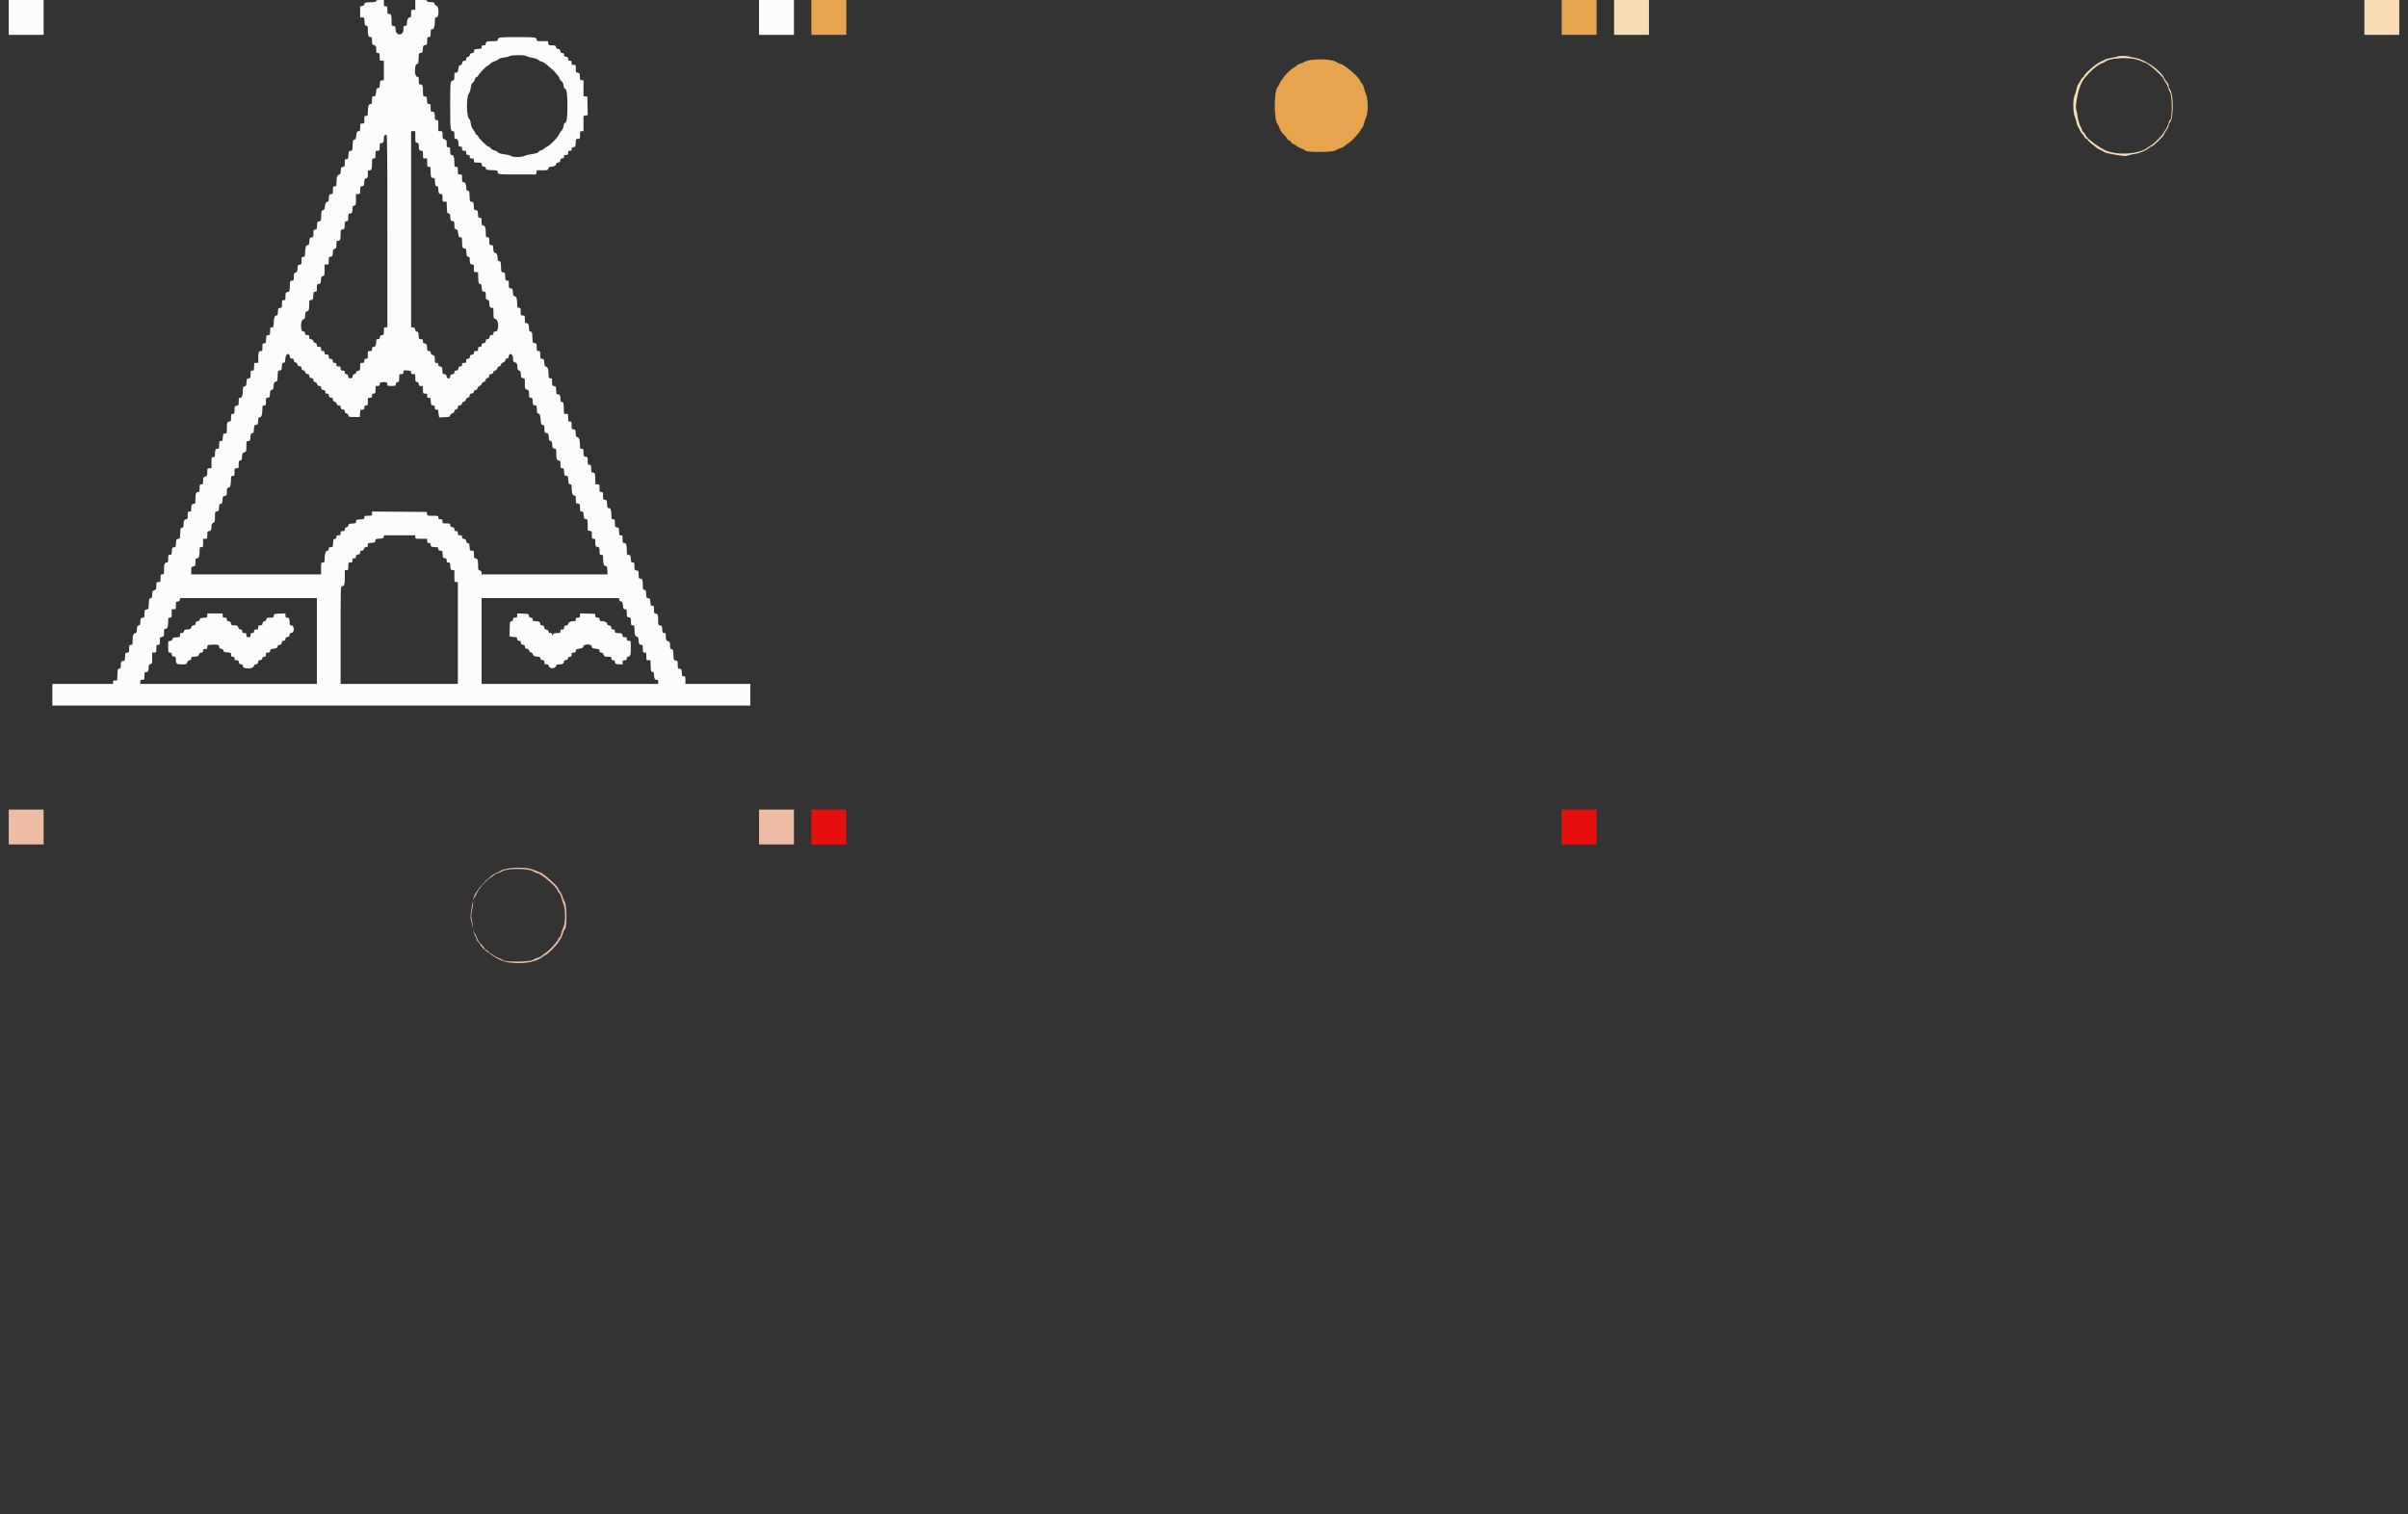 <svg id="splitsvg" version="1.1" xmlns="http://www.w3.org/2000/svg" xmlns:xlink="http://www.w3.org/1999/xlink" width="1380" height="868"><rect width="100%" height="100%" fill="#333333" stroke="none"/><g id="svgg"><path id="path0" d="M185.600 0.584 C 185.600 1.039,184.873 1.193,182.300 1.284 C 179.254 1.391,178.990 1.467,178.876 2.274 C 178.791 2.869,178.377 3.229,177.576 3.405 L 176.400 3.664 176.400 6.832 L 176.400 10.000 177.580 10.000 C 178.736 10.000,178.763 10.047,178.880 12.300 C 178.986 14.337,179.103 14.615,179.900 14.728 C 180.712 14.843,180.801 15.078,180.805 17.128 C 180.813 20.369,181.107 21.200,182.247 21.200 C 183.131 21.200,183.200 21.353,183.200 23.312 C 183.200 25.292,183.275 25.453,184.400 25.878 C 185.517 26.299,185.600 26.472,185.600 28.365 C 185.600 30.269,185.664 30.400,186.600 30.400 C 187.545 30.400,187.600 30.520,187.600 32.600 C 187.600 34.778,187.612 34.800,188.800 34.800 L 190.000 34.800 190.000 40.373 L 190.000 45.947 188.900 46.073 C 187.876 46.191,187.792 46.343,187.680 48.275 C 187.576 50.063,187.439 50.367,186.680 50.475 C 186.079 50.560,185.766 50.917,185.692 51.600 C 185.346 54.813,185.183 55.200,184.182 55.200 C 183.258 55.200,183.200 55.331,183.200 57.400 C 183.200 59.342,183.105 59.600,182.390 59.600 C 181.320 59.600,180.800 61.046,180.800 64.026 C 180.800 66.292,180.754 66.400,179.800 66.400 C 178.855 66.400,178.800 66.520,178.800 68.600 C 178.800 70.778,178.788 70.800,177.600 70.800 C 176.412 70.800,176.400 70.822,176.400 73.000 C 176.400 74.911,176.298 75.200,175.624 75.200 C 174.615 75.200,174.413 75.574,174.129 77.970 C 173.936 79.599,173.740 79.980,173.047 80.079 C 172.280 80.189,172.189 80.492,172.084 83.275 C 171.970 86.287,171.945 86.353,170.884 86.475 C 169.862 86.593,169.793 86.732,169.680 88.900 C 169.568 91.042,169.493 91.200,168.580 91.200 C 167.660 91.200,167.600 91.334,167.600 93.373 C 167.600 95.447,167.550 95.553,166.500 95.673 C 165.476 95.791,165.392 95.943,165.280 97.875 C 165.177 99.650,165.035 99.968,164.296 100.075 C 163.261 100.225,162.895 101.338,162.840 104.500 C 162.802 106.676,162.746 106.800,161.800 106.800 C 160.856 106.800,160.800 106.922,160.800 108.973 C 160.800 111.047,160.750 111.153,159.700 111.273 C 158.677 111.391,158.592 111.544,158.480 113.462 C 158.377 115.240,158.232 115.555,157.427 115.757 C 156.639 115.955,156.451 116.333,156.221 118.171 C 155.992 120.006,155.810 120.371,155.074 120.476 C 154.274 120.589,154.190 120.860,154.084 123.675 C 153.970 126.687,153.945 126.753,152.884 126.875 C 151.862 126.993,151.793 127.132,151.680 129.300 C 151.568 131.442,151.493 131.600,150.580 131.600 C 149.660 131.600,149.600 131.734,149.600 133.773 C 149.600 135.847,149.550 135.953,148.500 136.073 C 147.476 136.191,147.392 136.343,147.280 138.275 C 147.177 140.061,147.038 140.367,146.283 140.475 C 145.283 140.617,144.922 141.780,144.847 145.100 C 144.803 147.061,144.734 147.200,143.800 147.200 C 142.856 147.200,142.800 147.322,142.800 149.373 C 142.800 151.447,142.750 151.553,141.700 151.673 C 140.674 151.791,140.592 151.942,140.479 153.898 C 140.373 155.743,140.241 156.025,139.379 156.241 C 138.494 156.463,138.400 156.690,138.400 158.617 C 138.400 160.643,138.346 160.753,137.300 160.873 C 136.218 160.998,136.198 161.051,136.084 164.072 C 135.968 167.115,135.956 167.146,134.784 167.404 C 133.650 167.653,133.600 167.755,133.600 169.832 C 133.600 171.878,133.544 172.000,132.600 172.000 C 131.656 172.000,131.600 172.122,131.600 174.173 C 131.600 176.247,131.550 176.353,130.500 176.473 C 129.476 176.591,129.392 176.743,129.280 178.675 C 129.177 180.461,129.038 180.767,128.283 180.875 C 127.283 181.017,126.922 182.180,126.847 185.500 C 126.803 187.461,126.734 187.600,125.800 187.600 C 124.856 187.600,124.800 187.722,124.800 189.773 C 124.800 191.847,124.750 191.953,123.700 192.073 C 122.659 192.193,122.594 192.323,122.480 194.500 C 122.368 196.642,122.293 196.800,121.380 196.800 C 120.459 196.800,120.400 196.932,120.400 199.000 C 120.400 201.054,120.336 201.200,119.443 201.200 C 118.224 201.200,118.000 201.825,118.000 205.233 L 118.000 208.000 116.800 208.000 C 115.612 208.000,115.600 208.022,115.600 210.200 C 115.600 212.280,115.545 212.400,114.600 212.400 C 113.656 212.400,113.600 212.522,113.600 214.573 C 113.600 216.647,113.550 216.753,112.500 216.873 C 111.474 216.991,111.392 217.142,111.279 219.098 C 111.173 220.943,111.041 221.225,110.179 221.441 C 109.391 221.639,109.200 221.941,109.200 222.988 C 109.200 226.395,108.734 228.000,107.746 228.000 C 106.869 228.000,106.800 228.156,106.800 230.150 C 106.800 232.219,106.755 232.309,105.600 232.540 C 104.440 232.772,104.400 232.854,104.400 234.990 C 104.400 237.081,104.346 237.200,103.400 237.200 C 102.455 237.200,102.400 237.320,102.400 239.400 C 102.400 241.454,102.336 241.600,101.443 241.600 C 100.225 241.600,100.000 242.226,100.000 245.606 C 100.000 248.299,99.981 248.349,98.900 248.473 C 97.874 248.591,97.792 248.741,97.679 250.700 C 97.568 252.628,97.478 252.800,96.579 252.800 C 95.659 252.800,95.600 252.933,95.600 255.000 C 95.600 257.054,95.536 257.200,94.643 257.200 C 93.509 257.200,93.200 257.850,93.200 260.233 C 93.200 261.851,93.116 262.000,92.200 262.000 C 91.217 262.000,91.200 262.053,91.200 265.200 L 91.200 268.400 90.000 268.400 C 88.815 268.400,88.800 268.427,88.800 270.561 C 88.800 272.602,88.734 272.745,87.600 273.140 C 86.480 273.530,86.400 273.693,86.400 275.579 C 86.400 277.468,86.335 277.600,85.400 277.600 C 84.455 277.600,84.400 277.720,84.400 279.800 C 84.400 281.652,84.286 282.000,83.680 282.000 C 82.374 282.000,82.000 282.864,82.000 285.880 C 82.000 288.693,81.965 288.800,81.043 288.800 C 79.933 288.800,79.600 289.453,79.600 291.633 C 79.600 293.038,79.497 293.200,78.600 293.200 C 77.655 293.200,77.600 293.320,77.600 295.400 C 77.600 297.252,77.486 297.600,76.880 297.600 C 75.700 297.600,75.200 298.449,75.200 300.452 C 75.200 302.110,75.088 302.360,74.300 302.472 C 73.468 302.590,73.391 302.832,73.284 305.675 C 73.170 308.687,73.145 308.753,72.084 308.875 C 71.064 308.993,70.993 309.134,70.881 311.275 C 70.769 313.415,70.697 313.558,69.681 313.675 C 68.678 313.791,68.591 313.951,68.479 315.900 C 68.368 317.828,68.278 318.000,67.379 318.000 C 66.459 318.000,66.400 318.133,66.400 320.200 C 66.400 322.052,66.286 322.400,65.680 322.400 C 64.374 322.400,64.000 323.264,64.000 326.280 C 64.000 329.128,63.975 329.200,63.000 329.200 C 62.055 329.200,62.000 329.320,62.000 331.400 C 62.000 333.578,61.988 333.600,60.800 333.600 C 59.618 333.600,59.600 333.632,59.600 335.712 C 59.600 337.692,59.525 337.853,58.400 338.278 C 57.286 338.698,57.200 338.875,57.200 340.737 C 57.200 342.514,57.097 342.759,56.300 342.872 C 55.469 342.990,55.391 343.233,55.284 346.053 C 55.169 349.082,55.159 349.108,53.984 349.343 C 52.843 349.571,52.800 349.661,52.800 351.790 C 52.800 353.854,52.737 354.000,51.843 354.000 C 50.736 354.000,50.400 354.654,50.400 356.805 C 50.400 358.097,50.255 358.365,49.500 358.472 C 48.716 358.584,48.584 358.871,48.479 360.700 C 48.395 362.158,48.190 362.800,47.808 362.800 C 46.544 362.800,46.000 364.013,46.000 366.829 C 46.000 369.518,45.970 369.600,45.000 369.600 C 44.056 369.600,44.000 369.722,44.000 371.773 C 44.000 373.847,43.950 373.953,42.900 374.073 C 41.859 374.193,41.794 374.323,41.680 376.500 C 41.570 378.611,41.483 378.800,40.623 378.800 C 39.536 378.800,39.200 379.462,39.200 381.605 C 39.200 382.897,39.055 383.165,38.300 383.272 C 37.461 383.391,37.392 383.623,37.284 386.700 L 37.168 390.000 35.984 390.000 C 34.988 390.000,34.800 390.159,34.800 391.000 L 34.800 392.000 17.400 392.000 L 0.000 392.000 0.000 398.200 L 0.000 404.400 200.000 404.400 L 400.000 404.400 400.000 398.200 L 400.000 392.000 381.400 392.000 L 362.800 392.000 362.800 389.800 C 362.800 387.733,362.741 387.600,361.821 387.600 C 360.922 387.600,360.832 387.428,360.721 385.500 C 360.608 383.541,360.526 383.391,359.500 383.273 C 358.450 383.153,358.400 383.048,358.400 380.963 C 358.400 378.864,358.354 378.771,357.216 378.543 C 356.041 378.308,356.031 378.282,355.916 375.253 C 355.809 372.433,355.731 372.190,354.900 372.072 C 354.103 371.959,354.000 371.714,354.000 369.937 C 354.000 368.075,353.914 367.898,352.800 367.478 C 351.675 367.053,351.600 366.892,351.600 364.912 C 351.600 362.938,351.536 362.800,350.621 362.800 C 349.722 362.800,349.632 362.628,349.521 360.700 C 349.408 358.741,349.326 358.591,348.300 358.473 C 347.213 358.348,347.200 358.313,347.200 355.453 C 347.200 352.465,346.823 351.600,345.520 351.600 C 344.914 351.600,344.800 351.252,344.800 349.400 C 344.800 347.333,344.741 347.200,343.821 347.200 C 342.922 347.200,342.832 347.028,342.721 345.100 C 342.609 343.151,342.522 342.991,341.519 342.875 C 340.503 342.758,340.431 342.615,340.319 340.475 C 340.214 338.463,340.096 338.185,339.300 338.072 C 338.488 337.957,338.399 337.722,338.395 335.672 C 338.387 332.431,338.093 331.600,336.953 331.600 C 336.064 331.600,336.000 331.452,336.000 329.390 C 336.000 327.254,335.960 327.172,334.800 326.940 C 333.645 326.709,333.600 326.619,333.600 324.550 C 333.600 322.536,333.538 322.400,332.621 322.400 C 331.722 322.400,331.632 322.228,331.521 320.300 C 331.408 318.341,331.326 318.191,330.300 318.073 C 329.213 317.948,329.200 317.913,329.200 315.053 C 329.200 312.065,328.823 311.200,327.520 311.200 C 326.914 311.200,326.800 310.852,326.800 309.000 C 326.800 306.920,326.745 306.800,325.800 306.800 C 324.857 306.800,324.800 306.677,324.800 304.650 C 324.800 302.581,324.755 302.491,323.600 302.260 C 322.440 302.028,322.400 301.946,322.400 299.810 C 322.400 297.719,322.346 297.600,321.400 297.600 C 320.491 297.600,320.400 297.445,320.396 295.900 C 320.387 292.521,319.985 291.200,318.968 291.200 C 318.119 291.200,318.030 291.004,317.920 288.900 C 317.806 286.723,317.741 286.593,316.700 286.473 C 315.650 286.353,315.600 286.247,315.600 284.173 C 315.600 282.122,315.544 282.000,314.600 282.000 C 313.655 282.000,313.600 281.880,313.600 279.800 C 313.600 277.629,313.584 277.600,312.416 277.600 L 311.232 277.600 311.116 274.300 C 311.001 271.030,310.990 270.999,309.900 270.873 C 308.850 270.753,308.800 270.647,308.800 268.573 C 308.800 266.522,308.744 266.400,307.800 266.400 C 306.854 266.400,306.800 266.281,306.800 264.190 C 306.800 262.054,306.760 261.972,305.600 261.740 C 304.445 261.509,304.400 261.419,304.400 259.350 C 304.400 257.323,304.343 257.200,303.400 257.200 C 302.491 257.200,302.400 257.045,302.396 255.500 C 302.387 252.266,301.983 250.883,300.974 250.629 C 300.168 250.427,300.025 250.112,299.921 248.298 C 299.808 246.342,299.726 246.191,298.700 246.073 C 297.650 245.953,297.600 245.847,297.600 243.773 C 297.600 241.722,297.544 241.600,296.600 241.600 C 295.655 241.600,295.600 241.480,295.600 239.400 C 295.600 237.229,295.584 237.200,294.416 237.200 L 293.232 237.200 293.116 233.900 C 293.008 230.823,292.939 230.591,292.100 230.472 C 291.345 230.365,291.200 230.097,291.200 228.805 C 291.200 226.662,290.864 226.000,289.777 226.000 C 288.917 226.000,288.830 225.811,288.720 223.700 C 288.606 221.523,288.541 221.393,287.500 221.273 C 286.450 221.153,286.400 221.047,286.400 218.973 C 286.400 216.922,286.344 216.800,285.400 216.800 C 284.491 216.800,284.400 216.645,284.396 215.100 C 284.387 211.848,283.971 210.408,282.966 210.156 C 282.169 209.956,282.022 209.635,281.920 207.862 C 281.808 205.944,281.723 205.791,280.700 205.673 C 279.650 205.553,279.600 205.447,279.600 203.373 C 279.600 201.322,279.544 201.200,278.600 201.200 C 277.657 201.200,277.600 201.077,277.600 199.050 C 277.600 196.988,277.552 196.890,276.417 196.663 C 275.241 196.428,275.233 196.408,275.117 193.313 C 275.009 190.431,274.933 190.191,274.100 190.072 C 273.312 189.960,273.200 189.710,273.200 188.052 C 273.200 186.049,272.700 185.200,271.520 185.200 C 270.914 185.200,270.800 184.852,270.800 183.000 C 270.800 180.822,270.788 180.800,269.600 180.800 C 268.412 180.800,268.400 180.778,268.400 178.600 C 268.400 176.520,268.345 176.400,267.400 176.400 C 266.470 176.400,266.400 176.263,266.400 174.450 C 266.400 171.281,266.015 170.019,264.969 169.756 C 264.168 169.556,264.023 169.237,263.920 167.462 C 263.808 165.544,263.723 165.391,262.700 165.273 C 261.650 165.153,261.600 165.047,261.600 162.973 C 261.600 160.934,261.540 160.800,260.620 160.800 C 259.707 160.800,259.632 160.642,259.520 158.500 C 259.407 156.332,259.338 156.193,258.316 156.075 C 257.255 155.953,257.230 155.887,257.116 152.875 C 257.009 150.032,256.932 149.790,256.100 149.672 C 255.324 149.562,255.200 149.304,255.200 147.801 C 255.200 146.031,254.458 144.800,253.392 144.800 C 253.010 144.800,252.805 144.158,252.721 142.700 C 252.608 140.741,252.526 140.591,251.500 140.473 C 250.450 140.353,250.400 140.247,250.400 138.173 C 250.400 136.122,250.344 136.000,249.400 136.000 C 248.435 136.000,248.400 135.908,248.400 133.374 C 248.400 130.407,247.933 129.200,246.786 129.200 C 246.100 129.200,246.000 128.920,246.000 127.000 C 246.000 124.933,245.941 124.800,245.021 124.800 C 244.122 124.800,244.032 124.628,243.921 122.700 C 243.809 120.751,243.722 120.591,242.719 120.475 C 241.703 120.358,241.631 120.215,241.519 118.075 C 241.407 115.934,241.336 115.793,240.316 115.675 C 239.255 115.553,239.230 115.487,239.116 112.475 C 239.009 109.632,238.932 109.390,238.100 109.272 C 237.338 109.164,237.200 108.899,237.200 107.546 C 237.200 105.553,236.609 104.400,235.586 104.400 C 234.900 104.400,234.800 104.120,234.800 102.200 C 234.800 100.022,234.788 100.000,233.600 100.000 C 232.412 100.000,232.400 99.978,232.400 97.800 C 232.400 95.720,232.345 95.600,231.400 95.600 C 230.435 95.600,230.400 95.508,230.400 92.974 C 230.400 90.007,229.933 88.800,228.786 88.800 C 228.100 88.800,228.000 88.520,228.000 86.600 C 228.000 84.520,227.945 84.400,227.000 84.400 C 226.064 84.400,226.000 84.269,226.000 82.365 C 226.000 80.472,225.917 80.299,224.800 79.878 C 223.675 79.453,223.600 79.292,223.600 77.312 C 223.600 75.232,223.582 75.200,222.400 75.200 L 221.200 75.200 221.200 72.000 C 221.200 68.853,221.183 68.800,220.200 68.800 C 219.284 68.800,219.200 68.651,219.200 67.033 C 219.200 64.650,218.891 64.000,217.757 64.000 C 216.864 64.000,216.800 63.854,216.800 61.800 C 216.800 59.733,216.741 59.600,215.821 59.600 C 214.922 59.600,214.832 59.428,214.721 57.500 C 214.608 55.541,214.526 55.391,213.500 55.273 C 212.419 55.149,212.400 55.099,212.400 52.406 C 212.400 49.026,212.175 48.400,210.957 48.400 C 210.064 48.400,210.000 48.254,210.000 46.200 C 210.000 44.120,209.945 44.000,209.000 44.000 C 207.510 44.000,207.413 36.939,208.900 36.728 C 209.732 36.610,209.809 36.368,209.916 33.525 C 210.030 30.513,210.055 30.447,211.116 30.325 C 212.119 30.209,212.209 30.047,212.319 28.146 C 212.431 26.228,212.517 26.077,213.619 25.856 C 214.756 25.629,214.800 25.538,214.800 23.410 C 214.800 21.319,214.854 21.200,215.800 21.200 C 216.745 21.200,216.800 21.080,216.800 19.000 C 216.800 17.058,216.895 16.800,217.610 16.800 C 218.680 16.800,219.200 15.354,219.200 12.374 C 219.200 10.098,219.242 10.000,220.216 10.000 C 221.682 10.000,221.606 3.486,220.138 3.277 C 219.613 3.202,219.179 2.772,219.030 2.177 C 218.811 1.305,218.572 1.200,216.792 1.200 C 215.288 1.200,214.800 1.053,214.800 0.600 C 214.800 0.114,214.156 0.000,211.400 0.000 L 208.000 0.000 208.000 2.800 L 208.000 5.600 206.800 5.600 C 205.612 5.600,205.600 5.622,205.600 7.800 C 205.600 9.742,205.505 10.000,204.790 10.000 C 203.846 10.000,203.200 11.391,203.200 13.426 C 203.200 14.625,203.073 14.800,202.200 14.800 C 201.257 14.800,201.200 14.923,201.200 16.955 C 201.200 20.553,196.928 20.668,196.720 17.075 C 196.608 15.143,196.524 14.991,195.500 14.873 C 194.419 14.749,194.400 14.699,194.400 12.006 C 194.400 8.626,194.175 8.000,192.957 8.000 C 192.064 8.000,192.000 7.854,192.000 5.800 C 192.000 3.720,191.945 3.600,191.000 3.600 C 190.081 3.600,190.000 3.453,190.000 1.800 L 190.000 0.000 187.800 0.000 C 186.138 0.000,185.600 0.143,185.600 0.584 M256.600 21.550 C 255.760 21.729,255.362 22.074,255.272 22.703 C 255.154 23.533,254.939 23.600,252.405 23.600 C 249.026 23.600,248.400 23.825,248.400 25.043 C 248.400 25.840,248.199 26.000,247.200 26.000 C 246.193 26.000,246.000 26.158,246.000 26.979 C 246.000 27.878,245.828 27.968,243.900 28.079 C 241.954 28.191,241.791 28.279,241.676 29.276 C 241.580 30.107,241.307 30.380,240.476 30.476 C 239.728 30.562,239.362 30.863,239.277 31.462 C 239.202 31.987,238.772 32.421,238.177 32.570 C 237.478 32.745,237.200 33.090,237.200 33.781 C 237.200 34.537,236.961 34.774,236.100 34.873 C 235.243 34.972,234.973 35.238,234.876 36.075 C 234.789 36.827,234.489 37.188,233.878 37.275 C 233.159 37.378,232.946 37.772,232.672 39.500 C 232.376 41.364,232.230 41.600,231.369 41.600 C 230.463 41.600,230.400 41.741,230.400 43.757 C 230.400 45.695,230.303 45.938,229.448 46.152 C 228.059 46.501,228.011 46.985,228.005 60.926 C 228.000 74.055,228.129 75.200,229.614 75.200 C 230.300 75.200,230.400 75.480,230.400 77.400 C 230.400 79.449,230.465 79.600,231.350 79.600 C 232.326 79.600,232.800 80.728,232.800 83.050 C 232.800 83.797,233.014 84.000,233.800 84.000 C 234.644 84.000,234.800 84.187,234.800 85.200 C 234.800 86.267,234.933 86.400,236.000 86.400 C 237.067 86.400,237.200 86.533,237.200 87.600 C 237.200 88.613,237.356 88.800,238.200 88.800 C 239.000 88.800,239.200 89.000,239.200 89.800 C 239.200 90.644,239.387 90.800,240.400 90.800 C 241.467 90.800,241.600 90.933,241.600 92.000 C 241.600 93.186,241.625 93.200,243.773 93.200 C 245.847 93.200,245.953 93.250,246.073 94.300 C 246.172 95.157,246.438 95.427,247.275 95.524 C 248.028 95.611,248.388 95.911,248.475 96.524 C 248.590 97.333,248.852 97.409,251.900 97.516 C 255.065 97.628,255.200 97.671,255.200 98.573 C 255.200 99.958,255.540 100.000,266.843 100.000 L 277.220 100.000 277.460 98.800 L 277.700 97.600 280.842 97.600 C 283.819 97.600,283.997 97.550,284.224 96.647 C 284.422 95.857,284.798 95.650,286.427 95.434 C 288.064 95.217,288.432 95.013,288.633 94.210 C 288.801 93.543,289.202 93.208,289.938 93.123 C 290.762 93.028,291.028 92.753,291.127 91.900 C 291.226 91.036,291.462 90.800,292.227 90.800 C 292.998 90.800,293.200 90.593,293.200 89.800 C 293.200 88.956,293.387 88.800,294.400 88.800 C 295.467 88.800,295.600 88.667,295.600 87.600 C 295.600 86.587,295.756 86.400,296.600 86.400 C 297.393 86.400,297.600 86.198,297.600 85.427 C 297.600 84.662,297.836 84.426,298.700 84.327 C 299.741 84.207,299.806 84.077,299.920 81.900 C 300.037 79.647,300.064 79.600,301.220 79.600 C 302.384 79.600,302.400 79.570,302.400 77.400 C 302.400 75.320,302.455 75.200,303.400 75.200 L 304.400 75.200 304.400 70.832 L 304.400 66.464 305.611 66.198 L 306.823 65.931 306.711 60.666 L 306.600 55.400 305.500 55.273 L 304.400 55.147 304.400 50.573 L 304.400 46.000 303.421 46.000 C 302.522 46.000,302.432 45.828,302.321 43.900 C 302.208 41.941,302.126 41.791,301.100 41.673 C 300.050 41.553,300.000 41.447,300.000 39.373 C 300.000 37.225,299.986 37.200,298.800 37.200 C 297.733 37.200,297.600 37.067,297.600 36.000 C 297.600 34.987,297.444 34.800,296.600 34.800 C 295.797 34.800,295.600 34.601,295.600 33.790 C 295.600 32.988,295.353 32.731,294.400 32.540 C 293.471 32.354,293.200 32.086,293.200 31.350 C 293.200 30.610,292.985 30.400,292.227 30.400 C 291.462 30.400,291.226 30.164,291.127 29.300 C 291.028 28.447,290.762 28.172,289.938 28.077 C 289.198 27.991,288.801 27.657,288.630 26.977 C 288.412 26.107,288.170 26.000,286.424 26.000 C 284.571 26.000,284.449 25.934,284.200 24.800 L 283.936 23.600 280.768 23.600 C 277.854 23.600,277.600 23.535,277.600 22.790 C 277.600 22.289,277.209 21.832,276.574 21.590 C 275.459 21.166,258.564 21.132,256.600 21.550 M271.532 32.092 C 271.803 32.363,273.297 32.799,274.853 33.061 C 276.662 33.366,278.001 33.837,278.567 34.369 C 279.053 34.826,279.710 35.200,280.026 35.201 C 281.943 35.204,290.126 42.641,290.603 44.814 C 290.739 45.434,291.267 46.214,291.776 46.548 C 292.422 46.971,292.785 47.706,292.976 48.977 C 293.126 49.980,293.427 50.800,293.645 50.800 C 294.744 50.800,295.200 53.645,295.198 60.487 C 295.195 67.548,294.795 70.400,293.806 70.400 C 293.450 70.400,293.149 71.069,292.972 72.249 C 292.813 73.305,292.365 74.377,291.926 74.749 C 291.503 75.107,290.825 76.120,290.419 77.000 C 289.518 78.952,285.317 83.289,283.663 83.974 C 283.000 84.248,282.156 84.806,281.787 85.214 C 281.419 85.621,280.596 86.069,279.959 86.209 C 279.321 86.349,278.800 86.623,278.800 86.818 C 278.800 87.453,277.318 87.986,274.409 88.399 C 272.838 88.622,271.032 89.073,270.396 89.402 C 268.871 90.190,264.069 90.204,262.953 89.422 C 262.500 89.105,261.155 88.729,259.964 88.588 C 257.097 88.247,255.317 87.681,255.067 87.031 C 254.955 86.740,254.227 86.382,253.449 86.236 C 252.656 86.087,251.695 85.538,251.260 84.985 C 250.834 84.443,250.202 84.000,249.856 84.000 C 249.142 84.000,244.000 78.865,244.000 78.151 C 244.000 77.895,243.728 77.581,243.397 77.454 C 243.065 77.327,242.577 76.722,242.312 76.111 C 242.048 75.500,241.432 74.507,240.945 73.904 C 240.405 73.237,239.952 71.957,239.787 70.631 C 239.636 69.427,239.281 68.363,238.992 68.252 C 237.333 67.616,237.072 55.852,238.668 53.692 C 239.168 53.017,239.645 51.577,239.812 50.243 C 240.030 48.499,240.313 47.813,241.002 47.362 C 241.499 47.036,242.016 46.220,242.150 45.548 C 242.302 44.788,242.698 44.247,243.197 44.117 C 243.639 44.001,244.000 43.672,244.000 43.385 C 244.000 42.741,248.939 37.600,249.558 37.600 C 249.804 37.600,250.399 37.148,250.879 36.595 C 251.360 36.042,252.448 35.402,253.298 35.174 C 254.147 34.945,255.178 34.422,255.588 34.012 C 256.060 33.540,257.191 33.173,258.667 33.013 C 259.950 32.874,261.450 32.504,262.000 32.191 C 263.303 31.449,270.811 31.371,271.532 32.092 M208.000 78.392 C 208.000 81.464,208.038 81.594,209.000 81.836 C 209.848 82.049,210.000 82.319,210.000 83.611 C 210.000 85.746,210.338 86.400,211.443 86.400 C 212.336 86.400,212.400 86.546,212.400 88.600 C 212.400 90.778,212.412 90.800,213.600 90.800 L 214.800 90.800 214.800 93.200 C 214.800 95.493,214.844 95.600,215.800 95.600 C 216.763 95.600,216.800 95.696,216.800 98.167 C 216.800 101.359,217.038 102.000,218.223 102.000 C 219.083 102.000,219.170 102.189,219.280 104.300 C 219.386 106.337,219.503 106.615,220.300 106.728 C 221.055 106.835,221.200 107.103,221.200 108.395 C 221.200 110.546,221.536 111.200,222.643 111.200 C 223.536 111.200,223.600 111.346,223.600 113.400 C 223.600 115.571,223.616 115.600,224.784 115.600 L 225.968 115.600 226.084 118.900 C 226.191 121.953,226.266 122.209,227.080 122.325 C 227.839 122.433,227.976 122.737,228.080 124.525 C 228.192 126.457,228.276 126.609,229.300 126.727 C 230.349 126.847,230.400 126.954,230.400 129.019 C 230.400 130.970,230.495 131.209,231.358 131.425 C 232.173 131.630,232.356 131.988,232.587 133.833 C 232.831 135.786,232.953 136.000,233.829 136.000 C 234.756 136.000,234.800 136.116,234.800 138.567 C 234.800 141.759,235.038 142.400,236.223 142.400 C 237.083 142.400,237.170 142.589,237.280 144.700 C 237.386 146.737,237.503 147.015,238.300 147.128 C 239.055 147.235,239.200 147.503,239.200 148.795 C 239.200 150.946,239.536 151.600,240.643 151.600 C 241.536 151.600,241.600 151.746,241.600 153.800 C 241.600 155.971,241.616 156.000,242.784 156.000 L 243.968 156.000 244.084 159.300 C 244.191 162.353,244.266 162.609,245.080 162.725 C 245.839 162.833,245.976 163.137,246.080 164.925 C 246.192 166.857,246.276 167.009,247.300 167.127 C 248.349 167.247,248.400 167.354,248.400 169.419 C 248.400 171.396,248.487 171.607,249.400 171.836 C 250.248 172.049,250.400 172.319,250.400 173.611 C 250.400 175.746,250.738 176.400,251.843 176.400 C 252.768 176.400,252.800 176.501,252.800 179.421 C 252.800 182.397,252.817 182.448,253.965 182.848 C 256.016 183.563,256.025 190.000,253.975 190.000 C 252.988 190.000,252.800 190.160,252.800 191.000 C 252.800 191.803,252.601 192.000,251.790 192.000 C 250.988 192.000,250.731 192.247,250.540 193.200 C 250.354 194.129,250.086 194.400,249.350 194.400 C 248.601 194.400,248.400 194.614,248.400 195.410 C 248.400 196.212,248.153 196.469,247.200 196.660 C 246.271 196.846,246.000 197.114,246.000 197.850 C 246.000 198.597,245.786 198.800,245.000 198.800 C 244.156 198.800,244.000 198.987,244.000 200.000 C 244.000 201.067,243.867 201.200,242.800 201.200 C 241.795 201.200,241.600 201.359,241.600 202.173 C 241.600 202.938,241.364 203.174,240.500 203.273 C 239.636 203.373,239.373 203.636,239.273 204.500 C 239.174 205.364,238.938 205.600,238.173 205.600 C 237.359 205.600,237.200 205.795,237.200 206.800 C 237.200 207.867,237.067 208.000,236.000 208.000 C 234.987 208.000,234.800 208.156,234.800 209.000 C 234.800 209.786,234.597 210.000,233.850 210.000 C 233.114 210.000,232.846 210.271,232.660 211.200 C 232.469 212.153,232.212 212.400,231.410 212.400 C 230.614 212.400,230.400 212.601,230.400 213.350 C 230.400 214.086,230.129 214.354,229.200 214.540 C 228.247 214.731,228.000 214.988,228.000 215.790 C 228.000 217.328,226.104 217.246,225.927 215.700 C 225.828 214.842,225.563 214.573,224.720 214.475 C 223.720 214.360,223.631 214.197,223.520 212.275 C 223.408 210.343,223.324 210.191,222.300 210.073 C 221.436 209.974,221.200 209.738,221.200 208.973 C 221.200 208.202,220.993 208.000,220.200 208.000 C 219.264 208.000,219.200 207.869,219.200 205.965 C 219.200 204.072,219.117 203.899,218.000 203.478 C 217.150 203.157,216.800 202.759,216.800 202.112 C 216.800 201.406,216.574 201.200,215.800 201.200 C 214.940 201.200,214.799 201.019,214.795 199.900 C 214.785 197.643,214.393 196.800,213.353 196.800 C 212.561 196.800,212.400 196.598,212.400 195.600 C 212.400 194.538,212.264 194.400,211.221 194.400 C 210.081 194.400,210.038 194.331,209.921 192.300 C 209.817 190.489,209.679 190.183,208.924 190.075 C 208.311 189.988,208.011 189.628,207.924 188.875 C 207.827 188.038,207.557 187.772,206.700 187.673 L 205.600 187.547 205.600 131.373 L 205.600 75.200 206.800 75.200 L 208.000 75.200 208.000 78.392 M192.000 132.400 L 192.000 187.600 191.000 187.600 C 190.056 187.600,190.000 187.722,190.000 189.773 C 190.000 191.847,189.950 191.953,188.900 192.073 C 188.036 192.173,187.773 192.436,187.673 193.300 C 187.574 194.164,187.338 194.400,186.573 194.400 C 185.743 194.400,185.599 194.591,185.595 195.700 C 185.585 197.957,185.193 198.800,184.153 198.800 C 183.361 198.800,183.200 199.002,183.200 200.000 C 183.200 201.067,183.067 201.200,182.000 201.200 C 180.812 201.200,180.800 201.222,180.800 203.400 C 180.800 205.480,180.745 205.600,179.800 205.600 C 178.956 205.600,178.800 205.787,178.800 206.800 C 178.800 207.867,178.667 208.000,177.600 208.000 C 176.414 208.000,176.400 208.025,176.400 210.173 C 176.400 212.247,176.350 212.353,175.300 212.473 C 174.523 212.563,174.163 212.857,174.075 213.475 C 173.998 214.021,173.621 214.398,173.075 214.475 C 172.457 214.563,172.163 214.923,172.073 215.700 C 171.968 216.615,171.754 216.800,170.800 216.800 C 169.846 216.800,169.632 216.615,169.527 215.700 C 169.436 214.912,169.144 214.564,168.500 214.472 C 167.849 214.380,167.600 214.076,167.600 213.372 C 167.600 212.559,167.404 212.400,166.400 212.400 C 165.333 212.400,165.200 212.267,165.200 211.200 C 165.200 210.133,165.067 210.000,164.000 210.000 C 162.987 210.000,162.800 209.844,162.800 209.000 C 162.800 208.207,162.598 208.000,161.827 208.000 C 161.062 208.000,160.826 207.764,160.727 206.900 C 160.627 206.036,160.364 205.773,159.500 205.673 C 158.579 205.567,158.400 205.356,158.400 204.373 C 158.400 203.336,158.261 203.200,157.200 203.200 C 156.187 203.200,156.000 203.044,156.000 202.200 C 156.000 201.400,155.800 201.200,155.000 201.200 C 154.156 201.200,154.000 201.013,154.000 200.000 C 154.000 198.933,153.867 198.800,152.800 198.800 C 151.789 198.800,151.600 198.644,151.600 197.808 C 151.600 197.089,151.331 196.748,150.623 196.570 C 150.028 196.421,149.598 195.987,149.523 195.462 C 149.437 194.858,149.071 194.562,148.300 194.473 C 147.379 194.367,147.200 194.156,147.200 193.173 C 147.200 192.136,147.061 192.000,146.000 192.000 C 144.987 192.000,144.800 191.844,144.800 191.000 C 144.800 190.207,144.598 190.000,143.825 190.000 C 142.117 190.000,142.107 183.461,143.814 183.032 C 144.634 182.826,144.774 182.520,144.879 180.701 C 144.979 178.976,145.141 178.581,145.800 178.457 C 146.980 178.236,147.187 177.681,147.194 174.727 C 147.200 172.109,147.223 172.050,148.300 171.927 C 149.341 171.807,149.406 171.677,149.520 169.500 C 149.632 167.358,149.707 167.200,150.620 167.200 C 151.540 167.200,151.600 167.066,151.600 165.027 C 151.600 162.953,151.650 162.847,152.700 162.727 C 153.723 162.609,153.808 162.456,153.920 160.538 C 154.024 158.730,154.160 158.447,155.020 158.231 C 155.958 157.995,156.000 157.847,156.000 154.792 L 156.000 151.600 157.200 151.600 C 158.386 151.600,158.400 151.575,158.400 149.427 C 158.400 147.353,158.450 147.247,159.500 147.127 C 160.523 147.009,160.608 146.856,160.720 144.938 C 160.824 143.130,160.960 142.847,161.820 142.631 C 162.711 142.407,162.800 142.186,162.800 140.192 C 162.800 138.147,162.864 138.000,163.757 138.000 C 164.961 138.000,165.200 137.369,165.200 134.194 C 165.200 131.720,165.229 131.650,166.300 131.527 C 167.341 131.407,167.406 131.277,167.520 129.100 C 167.632 126.958,167.707 126.800,168.620 126.800 C 169.541 126.800,169.600 126.668,169.600 124.600 C 169.600 122.546,169.664 122.400,170.557 122.400 C 171.662 122.400,172.000 121.746,172.000 119.611 C 172.000 118.319,172.152 118.049,173.000 117.836 C 173.962 117.594,174.000 117.464,174.000 114.392 L 174.000 111.200 175.200 111.200 C 176.386 111.200,176.400 111.175,176.400 109.027 C 176.400 106.953,176.450 106.847,177.500 106.727 C 178.523 106.609,178.608 106.456,178.720 104.538 C 178.824 102.730,178.960 102.447,179.820 102.231 C 180.711 102.007,180.800 101.786,180.800 99.792 C 180.800 97.747,180.864 97.600,181.757 97.600 C 182.976 97.600,183.200 96.975,183.200 93.567 C 183.200 90.882,183.230 90.800,184.200 90.800 C 185.145 90.800,185.200 90.680,185.200 88.600 C 185.200 86.422,185.212 86.400,186.400 86.400 C 187.588 86.400,187.600 86.378,187.600 84.200 C 187.600 82.146,187.664 82.000,188.557 82.000 C 189.663 82.000,190.000 81.346,190.000 79.201 C 190.000 77.748,190.337 77.305,191.500 77.232 C 191.898 77.206,192.000 88.490,192.000 132.400 M136.073 204.300 C 136.173 205.164,136.436 205.427,137.300 205.527 C 138.148 205.624,138.400 205.866,138.400 206.583 C 138.400 207.235,138.691 207.586,139.372 207.757 C 139.979 207.910,140.393 208.340,140.472 208.901 C 140.564 209.544,140.913 209.836,141.700 209.927 C 142.561 210.026,142.800 210.263,142.800 211.019 C 142.800 211.716,143.079 212.055,143.803 212.237 C 144.412 212.389,144.901 212.865,145.047 213.444 C 145.214 214.109,145.570 214.400,146.217 214.400 C 146.934 214.400,147.176 214.652,147.273 215.500 C 147.373 216.364,147.636 216.627,148.500 216.727 C 149.348 216.824,149.600 217.066,149.600 217.783 C 149.600 218.430,149.891 218.786,150.556 218.953 C 151.135 219.099,151.611 219.588,151.763 220.197 C 151.945 220.921,152.284 221.200,152.981 221.200 C 153.737 221.200,153.974 221.439,154.073 222.300 C 154.173 223.164,154.436 223.427,155.300 223.527 C 156.164 223.626,156.400 223.862,156.400 224.627 C 156.400 225.391,156.609 225.600,157.373 225.600 C 158.138 225.600,158.374 225.836,158.473 226.700 C 158.573 227.564,158.836 227.827,159.700 227.927 C 160.561 228.026,160.800 228.263,160.800 229.019 C 160.800 229.706,161.078 230.055,161.765 230.227 C 162.340 230.371,162.829 230.860,162.973 231.435 C 163.145 232.122,163.494 232.400,164.181 232.400 C 164.937 232.400,165.174 232.639,165.273 233.500 C 165.373 234.364,165.636 234.627,166.500 234.727 C 167.348 234.824,167.600 235.066,167.600 235.783 C 167.600 236.435,167.891 236.786,168.572 236.957 C 169.179 237.110,169.593 237.540,169.672 238.101 C 169.793 238.948,169.987 239.000,173.000 239.000 L 176.200 239.000 176.321 236.900 C 176.438 234.869,176.481 234.800,177.621 234.800 C 178.664 234.800,178.800 234.662,178.800 233.600 C 178.800 232.587,178.956 232.400,179.800 232.400 C 180.745 232.400,180.800 232.280,180.800 230.200 C 180.800 228.022,180.812 228.000,182.000 228.000 C 183.067 228.000,183.200 227.867,183.200 226.800 C 183.200 225.787,183.356 225.600,184.200 225.600 C 185.145 225.600,185.200 225.480,185.200 223.400 C 185.200 221.222,185.212 221.200,186.400 221.200 C 187.396 221.200,187.600 221.039,187.600 220.252 C 187.600 219.483,187.858 219.263,188.971 219.082 C 191.014 218.751,192.000 219.130,192.000 220.247 C 192.000 221.145,192.138 221.200,194.400 221.200 C 196.664 221.200,196.800 221.146,196.800 220.243 C 196.800 219.557,197.082 219.216,197.800 219.036 C 198.715 218.806,198.800 218.597,198.800 216.592 C 198.800 214.423,198.813 214.400,200.000 214.400 C 201.043 214.400,201.200 214.256,201.199 213.300 C 201.199 212.217,201.232 212.202,203.399 212.337 C 205.420 212.463,205.600 212.553,205.600 213.437 C 205.600 214.240,205.799 214.400,206.800 214.400 C 207.985 214.400,208.000 214.427,208.000 216.557 C 208.000 218.523,208.088 218.735,209.000 218.964 C 209.731 219.148,210.000 219.483,210.000 220.208 C 210.000 221.044,210.189 221.200,211.200 221.200 C 212.388 221.200,212.400 221.222,212.400 223.400 C 212.400 225.578,212.412 225.600,213.600 225.600 C 214.667 225.600,214.800 225.733,214.800 226.800 C 214.800 227.807,214.958 228.000,215.779 228.000 C 216.678 228.000,216.768 228.172,216.879 230.100 C 216.992 232.059,217.074 232.209,218.100 232.327 C 219.021 232.433,219.200 232.644,219.200 233.627 C 219.200 234.612,219.361 234.800,220.200 234.800 C 220.986 234.800,221.200 235.003,221.200 235.750 C 221.200 236.272,221.314 237.270,221.453 237.966 L 221.706 239.232 224.753 239.116 C 227.473 239.012,227.813 238.912,227.917 238.181 C 227.986 237.701,228.523 237.178,229.217 236.916 C 229.989 236.625,230.400 236.189,230.400 235.663 C 230.400 235.130,230.706 234.812,231.300 234.728 C 231.939 234.637,232.236 234.287,232.324 233.524 C 232.420 232.693,232.693 232.420,233.524 232.324 C 234.272 232.238,234.638 231.937,234.723 231.338 C 234.797 230.814,235.228 230.379,235.817 230.232 C 236.399 230.085,236.885 229.599,237.032 229.017 C 237.179 228.428,237.614 227.997,238.138 227.923 C 238.737 227.838,239.038 227.472,239.124 226.724 C 239.220 225.893,239.493 225.620,240.324 225.524 C 241.087 225.436,241.437 225.139,241.528 224.500 C 241.612 223.906,241.930 223.600,242.463 223.600 C 242.989 223.600,243.425 223.189,243.716 222.417 C 243.978 221.723,244.501 221.186,244.981 221.117 C 245.451 221.050,245.850 220.651,245.917 220.181 C 245.986 219.701,246.523 219.178,247.217 218.916 C 247.989 218.625,248.400 218.189,248.400 217.663 C 248.400 217.130,248.706 216.812,249.300 216.728 C 249.939 216.637,250.236 216.287,250.324 215.524 C 250.420 214.693,250.693 214.420,251.524 214.324 C 252.287 214.236,252.637 213.939,252.728 213.300 C 252.812 212.706,253.130 212.400,253.663 212.400 C 254.189 212.400,254.625 211.989,254.916 211.217 C 255.178 210.523,255.701 209.986,256.181 209.917 C 256.651 209.850,257.050 209.451,257.117 208.981 C 257.186 208.501,257.723 207.978,258.417 207.716 C 259.189 207.425,259.600 206.989,259.600 206.463 C 259.600 205.930,259.906 205.612,260.500 205.528 C 261.144 205.436,261.436 205.088,261.527 204.300 C 261.797 201.952,264.000 202.784,264.000 205.235 C 264.000 207.121,264.086 207.302,265.182 207.716 C 266.249 208.118,266.375 208.357,266.482 210.181 C 266.583 211.913,266.725 212.218,267.480 212.325 C 268.239 212.433,268.376 212.737,268.480 214.525 C 268.592 216.457,268.676 216.609,269.700 216.727 C 270.791 216.852,270.800 216.877,270.800 219.861 C 270.800 222.836,270.813 222.874,272.000 223.322 C 273.125 223.747,273.200 223.908,273.200 225.888 C 273.200 227.862,273.264 228.000,274.179 228.000 C 275.078 228.000,275.168 228.172,275.279 230.100 C 275.391 232.049,275.478 232.209,276.481 232.325 C 277.497 232.442,277.569 232.585,277.681 234.725 C 277.784 236.690,277.915 237.016,278.644 237.121 C 279.383 237.226,279.522 237.596,279.752 240.071 C 280.055 243.328,280.168 243.600,281.224 243.600 C 281.897 243.600,282.000 243.889,282.000 245.768 C 282.000 247.844,282.050 247.947,283.180 248.196 C 284.280 248.437,284.368 248.595,284.480 250.527 C 284.583 252.314,284.722 252.617,285.480 252.725 C 286.239 252.833,286.376 253.137,286.480 254.925 C 286.592 256.857,286.676 257.009,287.700 257.127 C 288.787 257.252,288.800 257.287,288.800 260.147 C 288.800 263.135,289.177 264.000,290.480 264.000 C 291.086 264.000,291.200 264.348,291.200 266.200 C 291.200 268.267,291.259 268.400,292.179 268.400 C 293.078 268.400,293.168 268.572,293.279 270.500 C 293.391 272.449,293.478 272.609,294.481 272.725 C 295.497 272.842,295.569 272.985,295.681 275.125 C 295.786 277.137,295.904 277.415,296.700 277.528 C 297.425 277.631,297.600 277.911,297.600 278.972 C 297.600 282.395,298.064 284.000,299.054 284.000 C 299.934 284.000,300.000 284.153,300.000 286.210 C 300.000 288.346,300.040 288.428,301.200 288.660 C 302.355 288.891,302.400 288.981,302.400 291.050 C 302.400 293.064,302.462 293.200,303.379 293.200 C 304.278 293.200,304.368 293.372,304.479 295.300 C 304.592 297.259,304.674 297.409,305.700 297.527 C 306.797 297.653,306.800 297.661,306.800 300.837 L 306.800 304.020 308.000 304.260 C 309.155 304.491,309.200 304.581,309.200 306.650 C 309.200 308.677,309.257 308.800,310.200 308.800 C 311.146 308.800,311.200 308.919,311.200 311.010 C 311.200 313.146,311.240 313.228,312.400 313.460 C 313.555 313.691,313.600 313.781,313.600 315.850 C 313.600 317.877,313.657 318.000,314.600 318.000 C 315.509 318.000,315.600 318.155,315.604 319.700 C 315.613 323.059,316.016 324.400,317.017 324.400 C 317.850 324.400,317.941 324.608,318.064 326.801 L 318.200 329.201 282.100 329.201 L 246.000 329.200 246.000 328.208 C 246.000 327.483,245.731 327.148,245.000 326.964 C 244.049 326.726,244.000 326.571,244.000 323.837 C 244.000 320.865,243.621 320.000,242.320 320.000 C 241.714 320.000,241.600 319.652,241.600 317.800 C 241.600 315.631,241.583 315.600,240.421 315.600 C 239.281 315.600,239.238 315.531,239.121 313.500 C 239.017 311.689,238.879 311.383,238.124 311.275 C 237.511 311.188,237.211 310.828,237.124 310.075 C 237.027 309.238,236.757 308.972,235.900 308.873 C 235.036 308.774,234.800 308.538,234.800 307.773 C 234.800 306.959,234.605 306.800,233.600 306.800 C 232.533 306.800,232.400 306.667,232.400 305.600 C 232.400 304.587,232.244 304.400,231.400 304.400 C 230.597 304.400,230.400 304.201,230.400 303.390 C 230.400 302.588,230.153 302.331,229.200 302.140 C 228.271 301.954,228.000 301.686,228.000 300.950 C 228.000 300.065,227.849 300.000,225.800 300.000 C 223.622 300.000,223.600 299.988,223.600 298.800 C 223.600 297.733,223.467 297.600,222.400 297.600 C 221.387 297.600,221.200 297.444,221.200 296.600 C 221.200 295.617,221.145 295.600,218.027 295.600 C 214.862 295.600,214.853 295.597,214.727 294.500 L 214.600 293.400 198.900 293.295 L 183.200 293.191 183.200 294.395 C 183.200 295.589,183.180 295.600,181.000 295.600 C 178.932 295.600,178.800 295.659,178.800 296.580 C 178.800 297.493,178.642 297.568,176.500 297.680 C 174.334 297.793,174.193 297.863,174.075 298.880 C 173.960 299.880,173.797 299.969,171.875 300.080 C 170.100 300.183,169.782 300.325,169.677 301.062 C 169.602 301.587,169.172 302.021,168.577 302.170 C 167.869 302.348,167.600 302.689,167.600 303.408 C 167.600 304.244,167.411 304.400,166.400 304.400 C 165.333 304.400,165.200 304.533,165.200 305.600 C 165.200 306.667,165.067 306.800,164.000 306.800 C 162.996 306.800,162.800 306.959,162.800 307.772 C 162.800 308.476,162.551 308.780,161.900 308.872 C 161.103 308.985,160.986 309.263,160.880 311.300 C 160.763 313.553,160.736 313.600,159.580 313.600 C 158.597 313.600,158.400 313.762,158.400 314.572 C 158.400 315.274,158.151 315.580,157.505 315.672 C 156.532 315.811,156.068 317.386,156.023 320.700 C 156.002 322.241,155.906 322.400,155.000 322.400 C 154.012 322.400,154.000 322.440,154.000 325.800 L 154.000 329.200 116.800 329.200 L 79.600 329.200 79.600 327.050 C 79.600 324.981,79.645 324.891,80.800 324.660 C 81.960 324.428,82.000 324.346,82.000 322.210 C 82.000 320.152,82.065 320.000,82.948 320.000 C 83.988 320.000,84.387 318.704,84.396 315.300 C 84.400 313.755,84.491 313.600,85.400 313.600 C 86.356 313.600,86.400 313.493,86.400 311.200 L 86.400 308.800 87.600 308.800 C 88.788 308.800,88.800 308.778,88.800 306.600 C 88.800 304.546,88.864 304.400,89.757 304.400 C 90.859 304.400,91.200 303.746,91.200 301.631 C 91.200 300.416,91.392 300.041,92.200 299.673 C 93.136 299.246,93.200 299.028,93.200 296.235 C 93.200 293.279,93.210 293.252,94.300 293.127 C 95.324 293.009,95.408 292.857,95.520 290.925 C 95.624 289.137,95.761 288.833,96.520 288.725 C 97.277 288.617,97.417 288.313,97.519 286.546 C 97.631 284.628,97.717 284.477,98.819 284.256 C 99.954 284.029,100.000 283.935,100.000 281.838 C 100.000 279.892,100.096 279.642,100.884 279.528 C 101.941 279.375,102.305 278.283,102.360 275.100 C 102.398 272.924,102.454 272.800,103.400 272.800 C 104.345 272.800,104.400 272.680,104.400 270.600 C 104.400 268.422,104.412 268.400,105.600 268.400 C 106.786 268.400,106.800 268.375,106.800 266.228 C 106.800 264.280,106.893 264.042,107.700 263.928 C 108.482 263.817,108.616 263.529,108.720 261.732 C 108.829 259.847,108.944 259.628,110.020 259.253 C 111.185 258.847,111.200 258.804,111.200 255.847 C 111.200 252.878,111.209 252.852,112.300 252.727 C 113.324 252.609,113.408 252.457,113.520 250.525 C 113.624 248.737,113.761 248.433,114.520 248.325 C 115.292 248.215,115.415 247.920,115.519 245.925 C 115.631 243.785,115.703 243.642,116.719 243.525 C 117.720 243.409,117.809 243.247,117.920 241.325 C 118.023 239.550,118.165 239.232,118.904 239.125 C 119.939 238.975,120.305 237.862,120.360 234.700 C 120.398 232.524,120.454 232.400,121.400 232.400 C 122.344 232.400,122.400 232.278,122.400 230.227 C 122.400 228.153,122.450 228.047,123.500 227.927 C 124.524 227.809,124.608 227.657,124.720 225.725 C 124.824 223.937,124.961 223.633,125.720 223.525 C 126.474 223.418,126.629 223.087,126.800 221.216 C 126.976 219.289,127.118 219.004,128.000 218.799 C 128.946 218.579,129.006 218.400,129.116 215.508 C 129.230 212.514,129.255 212.447,130.316 212.325 C 131.321 212.209,131.409 212.048,131.520 210.125 C 131.624 208.337,131.761 208.033,132.520 207.925 C 133.293 207.815,133.415 207.521,133.520 205.500 C 133.660 202.813,135.787 201.814,136.073 204.300 M208.000 307.800 C 208.000 308.788,208.040 308.800,211.400 308.800 L 214.800 308.800 214.800 310.000 C 214.800 311.013,214.956 311.200,215.800 311.200 C 216.588 311.200,216.800 311.403,216.800 312.157 C 216.800 313.267,217.453 313.600,219.633 313.600 C 221.038 313.600,221.200 313.703,221.200 314.600 C 221.200 315.441,221.388 315.600,222.379 315.600 C 223.519 315.600,223.562 315.669,223.679 317.700 C 223.792 319.659,223.874 319.809,224.900 319.927 C 225.821 320.033,226.000 320.244,226.000 321.227 C 226.000 322.205,226.163 322.400,226.979 322.400 C 227.878 322.400,227.968 322.572,228.079 324.500 C 228.192 326.459,228.274 326.609,229.300 326.727 L 230.400 326.853 230.400 330.227 C 230.400 333.558,230.412 333.600,231.400 333.600 L 232.400 333.600 232.400 362.800 L 232.400 392.000 198.800 392.000 L 165.200 392.000 165.200 364.000 C 165.200 337.304,165.234 336.000,165.920 336.000 C 167.325 336.000,167.600 335.170,167.600 330.920 L 167.600 326.800 168.600 326.800 C 169.545 326.800,169.600 326.680,169.600 324.600 C 169.600 322.422,169.612 322.400,170.800 322.400 C 171.867 322.400,172.000 322.267,172.000 321.200 C 172.000 320.187,172.156 320.000,173.000 320.000 C 173.786 320.000,174.000 319.797,174.000 319.050 C 174.000 318.314,174.271 318.046,175.200 317.860 C 176.153 317.669,176.400 317.412,176.400 316.610 C 176.400 315.812,176.600 315.600,177.357 315.600 C 178.043 315.600,178.384 315.318,178.564 314.600 C 178.748 313.869,179.083 313.600,179.808 313.600 C 180.640 313.600,180.800 313.410,180.800 312.421 C 180.800 311.281,180.869 311.238,182.900 311.121 C 184.849 311.009,185.009 310.922,185.125 309.919 C 185.242 308.903,185.385 308.831,187.525 308.719 C 189.537 308.614,189.815 308.496,189.928 307.700 L 190.056 306.800 199.028 306.800 L 208.000 306.800 208.000 307.800 M151.600 367.400 L 151.600 392.000 101.000 392.000 L 50.400 392.000 50.400 390.800 C 50.400 389.733,50.533 389.600,51.600 389.600 C 52.788 389.600,52.800 389.578,52.800 387.400 C 52.800 385.346,52.864 385.200,53.757 385.200 C 54.862 385.200,55.200 384.546,55.200 382.411 C 55.200 381.119,55.352 380.849,56.200 380.636 C 57.162 380.394,57.200 380.264,57.200 377.192 L 57.200 374.000 58.400 374.000 C 59.588 374.000,59.600 373.978,59.600 371.800 C 59.600 369.720,59.655 369.600,60.600 369.600 C 61.543 369.600,61.600 369.477,61.600 367.450 C 61.600 365.381,61.645 365.291,62.800 365.060 C 63.960 364.828,64.000 364.746,64.000 362.610 C 64.000 360.550,64.065 360.400,64.950 360.400 C 66.033 360.400,66.400 359.273,66.400 355.950 C 66.400 354.137,66.470 354.000,67.400 354.000 C 68.356 354.000,68.400 353.893,68.400 351.600 L 68.400 349.200 69.600 349.200 C 70.788 349.200,70.800 349.178,70.800 347.000 C 70.800 344.925,70.856 344.800,71.792 344.800 C 72.517 344.800,72.852 344.531,73.036 343.800 L 73.287 342.800 112.443 342.800 L 151.600 342.800 151.600 367.400 M324.872 343.700 C 324.952 344.262,325.321 344.646,325.857 344.722 C 326.571 344.824,326.758 345.205,326.985 347.022 C 327.231 348.987,327.353 349.200,328.229 349.200 C 329.140 349.200,329.200 349.337,329.200 351.410 C 329.200 353.546,329.240 353.628,330.400 353.860 C 331.555 354.091,331.600 354.181,331.600 356.250 C 331.600 358.277,331.657 358.400,332.600 358.400 C 333.530 358.400,333.600 358.537,333.600 360.350 C 333.600 363.475,333.976 364.740,334.946 364.878 C 335.670 364.981,335.830 365.334,336.000 367.200 C 336.186 369.245,336.278 369.409,337.300 369.527 C 338.350 369.647,338.400 369.753,338.400 371.827 C 338.400 373.878,338.456 374.000,339.400 374.000 C 340.345 374.000,340.400 374.120,340.400 376.200 C 340.400 378.371,340.416 378.400,341.584 378.400 L 342.768 378.400 342.884 381.700 C 342.992 384.777,343.061 385.009,343.900 385.128 C 344.616 385.230,344.801 385.515,344.805 386.528 C 344.815 388.757,345.210 389.600,346.247 389.600 C 347.039 389.600,347.200 389.802,347.200 390.800 L 347.200 392.000 296.600 392.000 L 246.000 392.000 246.000 367.400 L 246.000 342.800 285.372 342.800 L 324.744 342.800 324.872 343.700 M88.800 352.779 C 88.800 353.919,88.731 353.962,86.700 354.079 C 84.889 354.183,84.583 354.321,84.475 355.076 C 84.388 355.689,84.028 355.989,83.275 356.076 C 82.438 356.173,82.172 356.443,82.073 357.300 C 81.975 358.154,81.736 358.400,81.000 358.400 C 80.369 358.400,79.960 358.699,79.773 359.300 C 79.400 360.494,78.886 360.787,77.143 360.794 C 75.926 360.799,75.646 360.964,75.436 361.800 C 75.252 362.531,74.917 362.800,74.192 362.800 C 73.360 362.800,73.200 362.990,73.200 363.979 C 73.200 365.119,73.131 365.162,71.100 365.279 C 69.306 365.382,68.982 365.525,68.878 366.254 C 68.795 366.837,68.381 367.184,67.578 367.344 L 66.400 367.580 66.400 370.790 C 66.400 373.924,66.423 374.000,67.373 374.000 C 68.138 374.000,68.374 374.236,68.473 375.100 C 68.573 375.964,68.836 376.227,69.700 376.327 C 70.707 376.442,70.800 376.597,70.800 378.147 C 70.800 380.425,71.297 380.800,74.315 380.800 C 76.786 380.800,76.884 380.761,77.322 379.600 C 77.643 378.750,78.041 378.400,78.688 378.400 C 79.394 378.400,79.600 378.174,79.600 377.400 C 79.600 376.540,79.781 376.399,80.900 376.395 C 82.989 376.386,83.946 375.984,84.078 375.059 C 84.163 374.458,84.530 374.162,85.300 374.073 C 86.164 373.974,86.400 373.738,86.400 372.973 C 86.400 372.159,86.595 372.000,87.600 372.000 C 88.658 372.000,88.800 371.863,88.800 370.837 C 88.800 369.704,88.860 369.670,91.100 369.531 C 94.716 369.306,95.600 369.527,95.600 370.655 C 95.600 371.403,95.865 371.673,96.778 371.856 C 97.581 372.016,97.995 372.363,98.078 372.946 C 98.182 373.675,98.506 373.818,100.300 373.921 C 102.331 374.038,102.400 374.081,102.400 375.221 C 102.400 376.212,102.559 376.400,103.400 376.400 C 104.200 376.400,104.400 376.600,104.400 377.400 C 104.400 378.239,104.588 378.400,105.573 378.400 C 106.556 378.400,106.767 378.579,106.873 379.500 C 106.973 380.364,107.236 380.627,108.100 380.727 C 108.951 380.824,109.200 381.065,109.200 381.789 C 109.200 383.630,115.254 383.542,115.525 381.697 C 115.610 381.114,115.985 380.810,116.725 380.724 C 117.556 380.628,117.828 380.356,117.924 379.524 C 118.020 378.693,118.293 378.420,119.124 378.324 C 119.887 378.236,120.237 377.939,120.328 377.300 C 120.420 376.649,120.724 376.400,121.428 376.400 C 122.241 376.400,122.400 376.204,122.400 375.200 C 122.400 374.133,122.533 374.000,123.600 374.000 C 124.588 374.000,124.800 373.836,124.800 373.073 C 124.800 372.269,125.078 372.097,126.900 371.773 C 128.636 371.465,129.022 371.244,129.128 370.500 C 129.221 369.846,129.524 369.600,130.238 369.600 C 131.009 369.600,131.272 369.342,131.460 368.400 C 131.646 367.471,131.914 367.200,132.650 367.200 C 133.390 367.200,133.600 366.985,133.600 366.227 C 133.600 365.462,133.836 365.226,134.700 365.127 C 135.557 365.028,135.827 364.762,135.924 363.924 C 136.020 363.093,136.293 362.820,137.124 362.724 C 138.804 362.530,138.782 358.667,137.100 358.473 C 136.112 358.360,136.000 358.190,136.000 356.806 C 136.000 354.654,135.664 354.000,134.557 354.000 C 133.757 354.000,133.600 353.800,133.600 352.784 L 133.600 351.568 130.300 351.684 C 127.030 351.799,126.999 351.810,126.873 352.900 C 126.755 353.931,126.625 354.000,124.817 354.000 C 123.106 354.000,122.859 354.111,122.643 354.972 C 122.490 355.579,122.060 355.993,121.499 356.072 C 120.856 356.164,120.564 356.513,120.473 357.300 C 120.367 358.221,120.156 358.400,119.173 358.400 C 118.136 358.400,118.000 358.539,118.000 359.600 C 118.000 360.667,117.867 360.800,116.800 360.800 C 115.787 360.800,115.600 360.956,115.600 361.800 C 115.600 362.600,115.400 362.800,114.600 362.800 C 113.756 362.800,113.600 362.987,113.600 364.000 C 113.600 365.067,113.467 365.200,112.400 365.200 C 111.333 365.200,111.200 365.067,111.200 364.000 C 111.200 362.933,111.067 362.800,110.000 362.800 C 108.987 362.800,108.800 362.644,108.800 361.800 C 108.800 361.026,108.594 360.800,107.888 360.800 C 107.241 360.800,106.843 360.450,106.522 359.600 C 106.111 358.510,105.903 358.400,104.261 358.400 C 102.586 358.400,102.444 358.319,102.327 357.300 C 102.227 356.436,101.964 356.173,101.100 356.073 C 100.236 355.974,100.000 355.738,100.000 354.973 C 100.000 354.159,99.805 354.000,98.800 354.000 C 97.733 354.000,97.600 353.867,97.600 352.800 L 97.600 351.600 93.200 351.600 L 88.800 351.600 88.800 352.779 M266.400 352.784 C 266.400 353.868,266.270 354.000,265.200 354.000 C 264.196 354.000,264.000 354.159,264.000 354.972 C 264.000 355.676,263.751 355.980,263.100 356.072 C 262.240 356.194,262.195 356.387,262.087 360.447 L 261.974 364.695 263.237 364.947 C 263.932 365.086,264.928 365.200,265.450 365.200 C 266.197 365.200,266.400 365.414,266.400 366.200 C 266.400 366.993,266.602 367.200,267.373 367.200 C 268.138 367.200,268.374 367.436,268.473 368.300 C 268.573 369.164,268.836 369.427,269.700 369.527 C 270.567 369.626,270.800 369.861,270.800 370.637 C 270.800 371.405,271.057 371.671,271.978 371.856 C 272.781 372.016,273.195 372.363,273.278 372.946 C 273.352 373.466,273.737 373.848,274.262 373.923 C 274.773 373.996,275.220 374.425,275.358 374.975 C 275.598 375.931,276.594 376.385,278.472 376.395 C 279.277 376.399,279.576 376.624,279.672 377.300 C 279.764 377.944,280.112 378.236,280.900 378.327 C 281.821 378.433,282.000 378.644,282.000 379.627 C 282.000 380.658,282.142 380.800,283.172 380.800 C 284.076 380.800,284.374 381.002,284.472 381.684 C 284.716 383.368,288.228 383.426,288.648 381.753 C 288.852 380.939,289.131 380.800,290.563 380.800 C 292.353 380.800,293.200 380.269,293.200 379.147 C 293.200 378.687,293.572 378.410,294.300 378.327 C 295.088 378.236,295.436 377.944,295.528 377.300 C 295.620 376.649,295.924 376.400,296.628 376.400 C 297.441 376.400,297.600 376.204,297.600 375.200 C 297.600 374.133,297.733 374.000,298.800 374.000 C 299.788 374.000,300.000 373.836,300.000 373.073 C 300.000 372.269,300.278 372.097,302.100 371.773 C 303.815 371.468,304.223 371.239,304.325 370.524 C 304.552 368.927,309.200 369.014,309.200 370.615 C 309.200 371.439,309.445 371.573,311.400 371.817 C 313.375 372.064,313.600 372.190,313.600 373.046 C 313.600 373.772,313.818 374.000,314.512 374.000 C 315.159 374.000,315.557 374.350,315.878 375.200 C 316.299 376.317,316.472 376.400,318.365 376.400 C 320.269 376.400,320.400 376.464,320.400 377.400 C 320.400 378.193,320.602 378.400,321.373 378.400 C 322.138 378.400,322.374 378.636,322.473 379.500 C 322.591 380.526,322.741 380.608,324.700 380.721 L 326.800 380.842 326.800 379.621 C 326.800 378.531,326.929 378.400,328.000 378.400 C 329.013 378.400,329.200 378.244,329.200 377.400 C 329.200 376.673,329.414 376.400,329.986 376.400 C 331.254 376.400,331.638 375.067,331.515 371.098 L 331.400 367.400 330.300 367.273 C 329.436 367.174,329.200 366.938,329.200 366.173 C 329.200 365.363,329.003 365.200,328.027 365.200 C 327.044 365.200,326.833 365.021,326.727 364.100 C 326.609 363.074,326.459 362.992,324.500 362.879 C 322.572 362.768,322.400 362.678,322.400 361.779 C 322.400 361.009,322.193 360.800,321.427 360.800 C 320.662 360.800,320.426 360.564,320.327 359.700 C 320.227 358.836,319.964 358.573,319.100 358.473 C 318.318 358.383,318.000 358.121,318.000 357.564 C 318.000 356.680,316.596 356.000,314.774 356.000 C 313.788 356.000,313.600 355.840,313.600 355.000 C 313.600 354.161,313.412 354.000,312.427 354.000 C 311.444 354.000,311.233 353.821,311.127 352.900 L 311.000 351.800 306.700 351.686 L 302.400 351.573 302.400 352.786 C 302.400 353.868,302.270 354.000,301.200 354.000 C 300.187 354.000,300.000 354.156,300.000 355.000 C 300.000 355.840,299.812 356.000,298.826 356.000 C 297.004 356.000,295.600 356.680,295.600 357.564 C 295.600 358.121,295.282 358.383,294.500 358.473 C 293.636 358.573,293.373 358.836,293.273 359.700 C 293.174 360.564,292.938 360.800,292.173 360.800 C 291.402 360.800,291.200 361.007,291.200 361.800 C 291.200 362.709,291.045 362.801,289.500 362.806 C 287.531 362.813,286.970 363.092,286.693 364.200 C 286.539 364.813,286.482 364.743,286.446 363.900 C 286.409 363.014,286.210 362.800,285.428 362.800 C 284.724 362.800,284.420 362.551,284.328 361.900 C 284.238 361.267,283.887 360.964,283.146 360.878 C 282.340 360.784,282.036 360.478,281.856 359.578 C 281.669 358.647,281.408 358.400,280.610 358.400 C 279.813 358.400,279.600 358.199,279.600 357.447 C 279.600 356.407,278.757 356.015,276.500 356.005 C 275.381 356.001,275.200 355.860,275.200 355.000 C 275.200 354.207,274.998 354.000,274.227 354.000 C 273.462 354.000,273.226 353.764,273.127 352.900 C 273.001 351.810,272.970 351.799,269.700 351.684 L 266.400 351.568 266.400 352.784  M -25 0 L -5 0 L -5 20 L -25 20 Z M 405 0 L 425 0 L 425 20 L 405 20 Z" stroke="none" fill="#fcfcfb" fill-rule="evenodd" transform="translate(30,0)"></path><path id="path1" d="M261.200 34.359 C 259.990 34.492,258.370 34.986,257.600 35.457 C 256.830 35.928,255.638 36.432,254.950 36.578 C 254.263 36.723,253.286 37.282,252.781 37.821 C 252.275 38.359,251.628 38.800,251.344 38.800 C 250.779 38.800,245.600 43.794,245.600 44.339 C 245.600 44.524,245.265 44.979,244.855 45.350 C 244.446 45.720,243.782 46.783,243.380 47.712 C 242.979 48.640,242.418 49.679,242.135 50.021 C 240.006 52.585,240.043 68.808,242.182 71.183 C 242.488 71.522,242.990 72.533,243.298 73.429 C 243.859 75.063,244.146 75.469,246.647 78.167 C 247.391 78.970,248.000 79.801,248.000 80.013 C 248.000 80.226,248.266 80.400,248.591 80.400 C 248.916 80.400,249.472 80.843,249.827 81.384 C 250.181 81.926,250.860 82.487,251.336 82.630 C 251.811 82.774,252.565 83.225,253.011 83.632 C 253.458 84.040,254.619 84.654,255.592 84.997 C 256.564 85.340,257.703 85.931,258.122 86.311 C 259.401 87.468,273.879 87.334,275.482 86.150 C 276.114 85.683,277.254 85.169,278.016 85.008 C 278.777 84.847,279.850 84.320,280.400 83.837 C 280.950 83.353,282.173 82.442,283.118 81.812 C 285.073 80.508,289.193 75.949,289.907 74.300 C 290.169 73.695,290.549 73.200,290.752 73.200 C 290.954 73.200,291.345 72.255,291.621 71.100 C 291.896 69.945,292.487 68.190,292.934 67.200 C 294.146 64.515,294.111 57.072,292.871 54.076 C 292.388 52.907,291.806 51.118,291.578 50.100 C 291.350 49.082,290.811 48.003,290.381 47.702 C 289.952 47.401,289.600 46.906,289.600 46.601 C 289.600 44.904,280.670 37.037,278.222 36.578 C 277.436 36.430,276.350 35.961,275.809 35.536 C 274.074 34.171,267.637 33.652,261.200 34.359  M -25 0 L -5 0 L -5 20 L -25 20 Z M 405 0 L 425 0 L 425 20 L 405 20 Z" stroke="none" fill="#e7a44e" fill-rule="evenodd" transform="translate(490,0)"></path><path id="path2" d="M263.600 32.354 C 263.270 32.536,261.650 32.899,260.000 33.162 C 258.350 33.425,256.550 33.942,256.000 34.312 C 255.450 34.682,254.431 35.186,253.735 35.433 C 251.644 36.175,244.400 42.457,244.400 43.528 C 244.400 43.772,244.059 44.154,243.642 44.377 C 243.225 44.601,242.689 45.282,242.451 45.892 C 242.212 46.501,241.655 47.450,241.212 48.000 C 240.770 48.550,240.223 49.990,239.998 51.200 C 239.773 52.410,239.286 54.030,238.916 54.800 C 237.851 57.014,237.975 64.336,239.125 67.115 C 239.606 68.278,240.000 69.631,240.000 70.121 C 240.000 70.611,240.363 71.640,240.807 72.406 C 241.252 73.173,241.901 74.430,242.251 75.200 C 242.600 75.970,243.147 76.750,243.465 76.932 C 243.784 77.115,244.217 77.717,244.427 78.271 C 244.637 78.825,245.162 79.369,245.592 79.482 C 246.022 79.594,246.468 79.982,246.583 80.343 C 246.698 80.704,247.612 81.630,248.615 82.400 C 249.618 83.170,250.956 84.210,251.589 84.710 C 252.222 85.211,253.339 85.828,254.070 86.081 C 254.802 86.333,255.580 86.781,255.800 87.074 C 256.020 87.368,257.820 87.891,259.800 88.237 C 267.655 89.609,267.991 89.635,269.851 89.003 C 270.819 88.675,272.644 88.286,273.906 88.141 C 276.152 87.881,280.832 85.791,281.770 84.628 C 282.007 84.336,282.664 83.989,283.231 83.858 C 284.352 83.599,290.400 77.510,290.400 76.641 C 290.400 76.349,290.940 75.431,291.600 74.600 C 292.268 73.759,292.800 72.609,292.800 72.003 C 292.800 71.406,293.224 70.459,293.743 69.900 C 295.643 67.849,295.643 53.863,293.742 51.605 C 293.189 50.946,292.800 49.964,292.800 49.223 C 292.800 48.408,292.463 47.649,291.846 47.077 C 291.321 46.591,290.623 45.565,290.295 44.796 C 288.458 40.497,279.292 34.077,273.720 33.187 C 272.345 32.968,270.754 32.611,270.184 32.394 C 268.936 31.920,264.440 31.892,263.600 32.354 M272.123 33.618 C 273.706 33.848,275.934 34.478,277.075 35.018 C 278.216 35.558,279.277 36.000,279.433 36.000 C 280.860 36.000,290.000 44.135,290.000 45.405 C 290.000 45.699,290.470 46.498,291.045 47.181 C 291.620 47.864,292.260 49.180,292.468 50.105 C 292.676 51.031,293.130 52.102,293.476 52.485 C 294.905 54.063,295.054 68.249,293.647 68.718 C 293.403 68.799,292.912 69.886,292.556 71.133 C 292.201 72.380,291.592 73.760,291.203 74.200 C 290.815 74.640,290.245 75.496,289.936 76.102 C 289.187 77.574,284.306 82.511,282.911 83.209 C 282.300 83.514,281.440 84.066,281.000 84.437 C 276.184 88.489,262.615 89.286,256.000 85.906 C 251.431 83.571,245.200 78.624,245.200 77.331 C 245.200 77.116,244.750 76.517,244.200 76.000 C 243.650 75.483,243.200 74.849,243.200 74.590 C 243.200 74.331,242.772 73.314,242.249 72.331 C 241.726 71.347,241.084 69.205,240.822 67.571 C 240.559 65.937,240.156 63.948,239.926 63.152 C 239.470 61.578,239.549 60.549,240.570 54.800 C 241.189 51.311,242.889 46.931,244.293 45.206 C 247.974 40.685,252.342 36.933,254.792 36.189 C 255.338 36.023,256.254 35.540,256.828 35.116 C 258.890 33.592,266.688 32.828,272.123 33.618  M -25 0 L -5 0 L -5 20 L -25 20 Z M 405 0 L 425 0 L 425 20 L 405 20 Z" stroke="none" fill="#f8dcb5" fill-rule="evenodd" transform="translate(950,0)"></path><path id="path3" d="M261.036 33.813 C 259.281 34.108,257.407 34.688,256.828 35.116 C 256.254 35.540,255.338 36.023,254.792 36.189 C 250.204 37.583,240.545 48.625,241.338 51.571 C 241.446 51.973,241.524 51.883,241.554 51.324 C 241.579 50.842,241.779 50.336,241.999 50.201 C 242.218 50.065,242.775 49.078,243.236 48.006 C 243.697 46.934,244.417 45.746,244.837 45.367 C 245.257 44.987,245.600 44.524,245.600 44.339 C 245.600 43.794,250.779 38.800,251.344 38.800 C 251.628 38.800,252.275 38.359,252.781 37.821 C 253.286 37.282,254.263 36.720,254.950 36.572 C 255.638 36.424,256.932 35.877,257.826 35.357 C 261.003 33.508,273.387 33.630,275.807 35.534 C 276.350 35.961,277.436 36.430,278.222 36.578 C 280.670 37.037,289.600 44.904,289.600 46.601 C 289.600 46.906,289.952 47.401,290.381 47.702 C 290.811 48.003,291.350 49.082,291.578 50.100 C 291.806 51.118,292.388 52.907,292.871 54.076 C 294.111 57.072,294.146 64.515,292.934 67.200 C 292.487 68.190,291.896 69.945,291.621 71.100 C 291.345 72.255,290.954 73.200,290.752 73.200 C 290.549 73.200,290.169 73.695,289.907 74.300 C 289.193 75.949,285.073 80.508,283.118 81.812 C 282.173 82.442,280.950 83.353,280.400 83.837 C 279.850 84.320,278.777 84.847,278.016 85.008 C 277.254 85.169,276.114 85.683,275.482 86.150 C 273.879 87.334,259.401 87.468,258.122 86.311 C 257.703 85.931,256.564 85.340,255.592 84.997 C 254.619 84.654,253.458 84.040,253.011 83.632 C 252.565 83.225,251.811 82.774,251.336 82.630 C 250.860 82.487,250.181 81.926,249.827 81.384 C 249.472 80.843,248.916 80.400,248.591 80.400 C 248.266 80.400,248.000 80.226,248.000 80.013 C 248.000 79.801,247.415 79.001,246.700 78.235 C 244.254 75.617,243.595 74.667,243.195 73.181 C 242.975 72.363,242.526 71.470,242.197 71.198 C 241.869 70.925,241.579 70.319,241.554 69.851 C 241.522 69.264,241.454 69.200,241.335 69.644 C 241.240 69.998,241.621 71.150,242.181 72.204 C 242.742 73.257,243.200 74.331,243.200 74.590 C 243.200 74.849,243.650 75.483,244.200 76.000 C 244.750 76.517,245.200 77.116,245.200 77.331 C 245.200 78.624,251.431 83.571,256.000 85.906 C 262.615 89.286,276.184 88.489,281.000 84.437 C 281.440 84.066,282.300 83.514,282.911 83.209 C 284.306 82.511,289.187 77.574,289.936 76.102 C 290.245 75.496,290.815 74.640,291.203 74.200 C 291.592 73.760,292.201 72.380,292.556 71.133 C 292.912 69.886,293.403 68.799,293.647 68.718 C 295.054 68.249,294.905 54.063,293.476 52.485 C 293.130 52.102,292.676 51.031,292.468 50.105 C 292.260 49.180,291.620 47.864,291.045 47.181 C 290.470 46.498,290.000 45.699,290.000 45.405 C 290.000 44.135,280.860 36.000,279.433 36.000 C 279.277 36.000,278.216 35.558,277.075 35.018 C 273.345 33.253,267.146 32.787,261.036 33.813 M240.407 55.700 C 239.555 60.755,239.496 61.669,239.930 63.152 C 240.163 63.948,240.535 65.590,240.757 66.800 L 241.159 69.000 240.971 66.800 C 240.868 65.590,240.573 63.745,240.316 62.700 C 239.960 61.251,239.960 60.349,240.316 58.900 C 240.892 56.557,241.375 52.800,241.100 52.800 C 240.988 52.800,240.676 54.105,240.407 55.700  M -25 0 L -5 0 L -5 20 L -25 20 Z M 405 0 L 425 0 L 425 20 L 405 20 Z" stroke="none" fill="#ecbca4" fill-rule="evenodd" transform="translate(30,464)"></path><path id="path4" d=" M -25 0 L -5 0 L -5 20 L -25 20 Z M 405 0 L 425 0 L 425 20 L 405 20 Z" stroke="none" fill="#e8100e4" fill-rule="evenodd" transform="translate(490,464)"></path></g></svg>